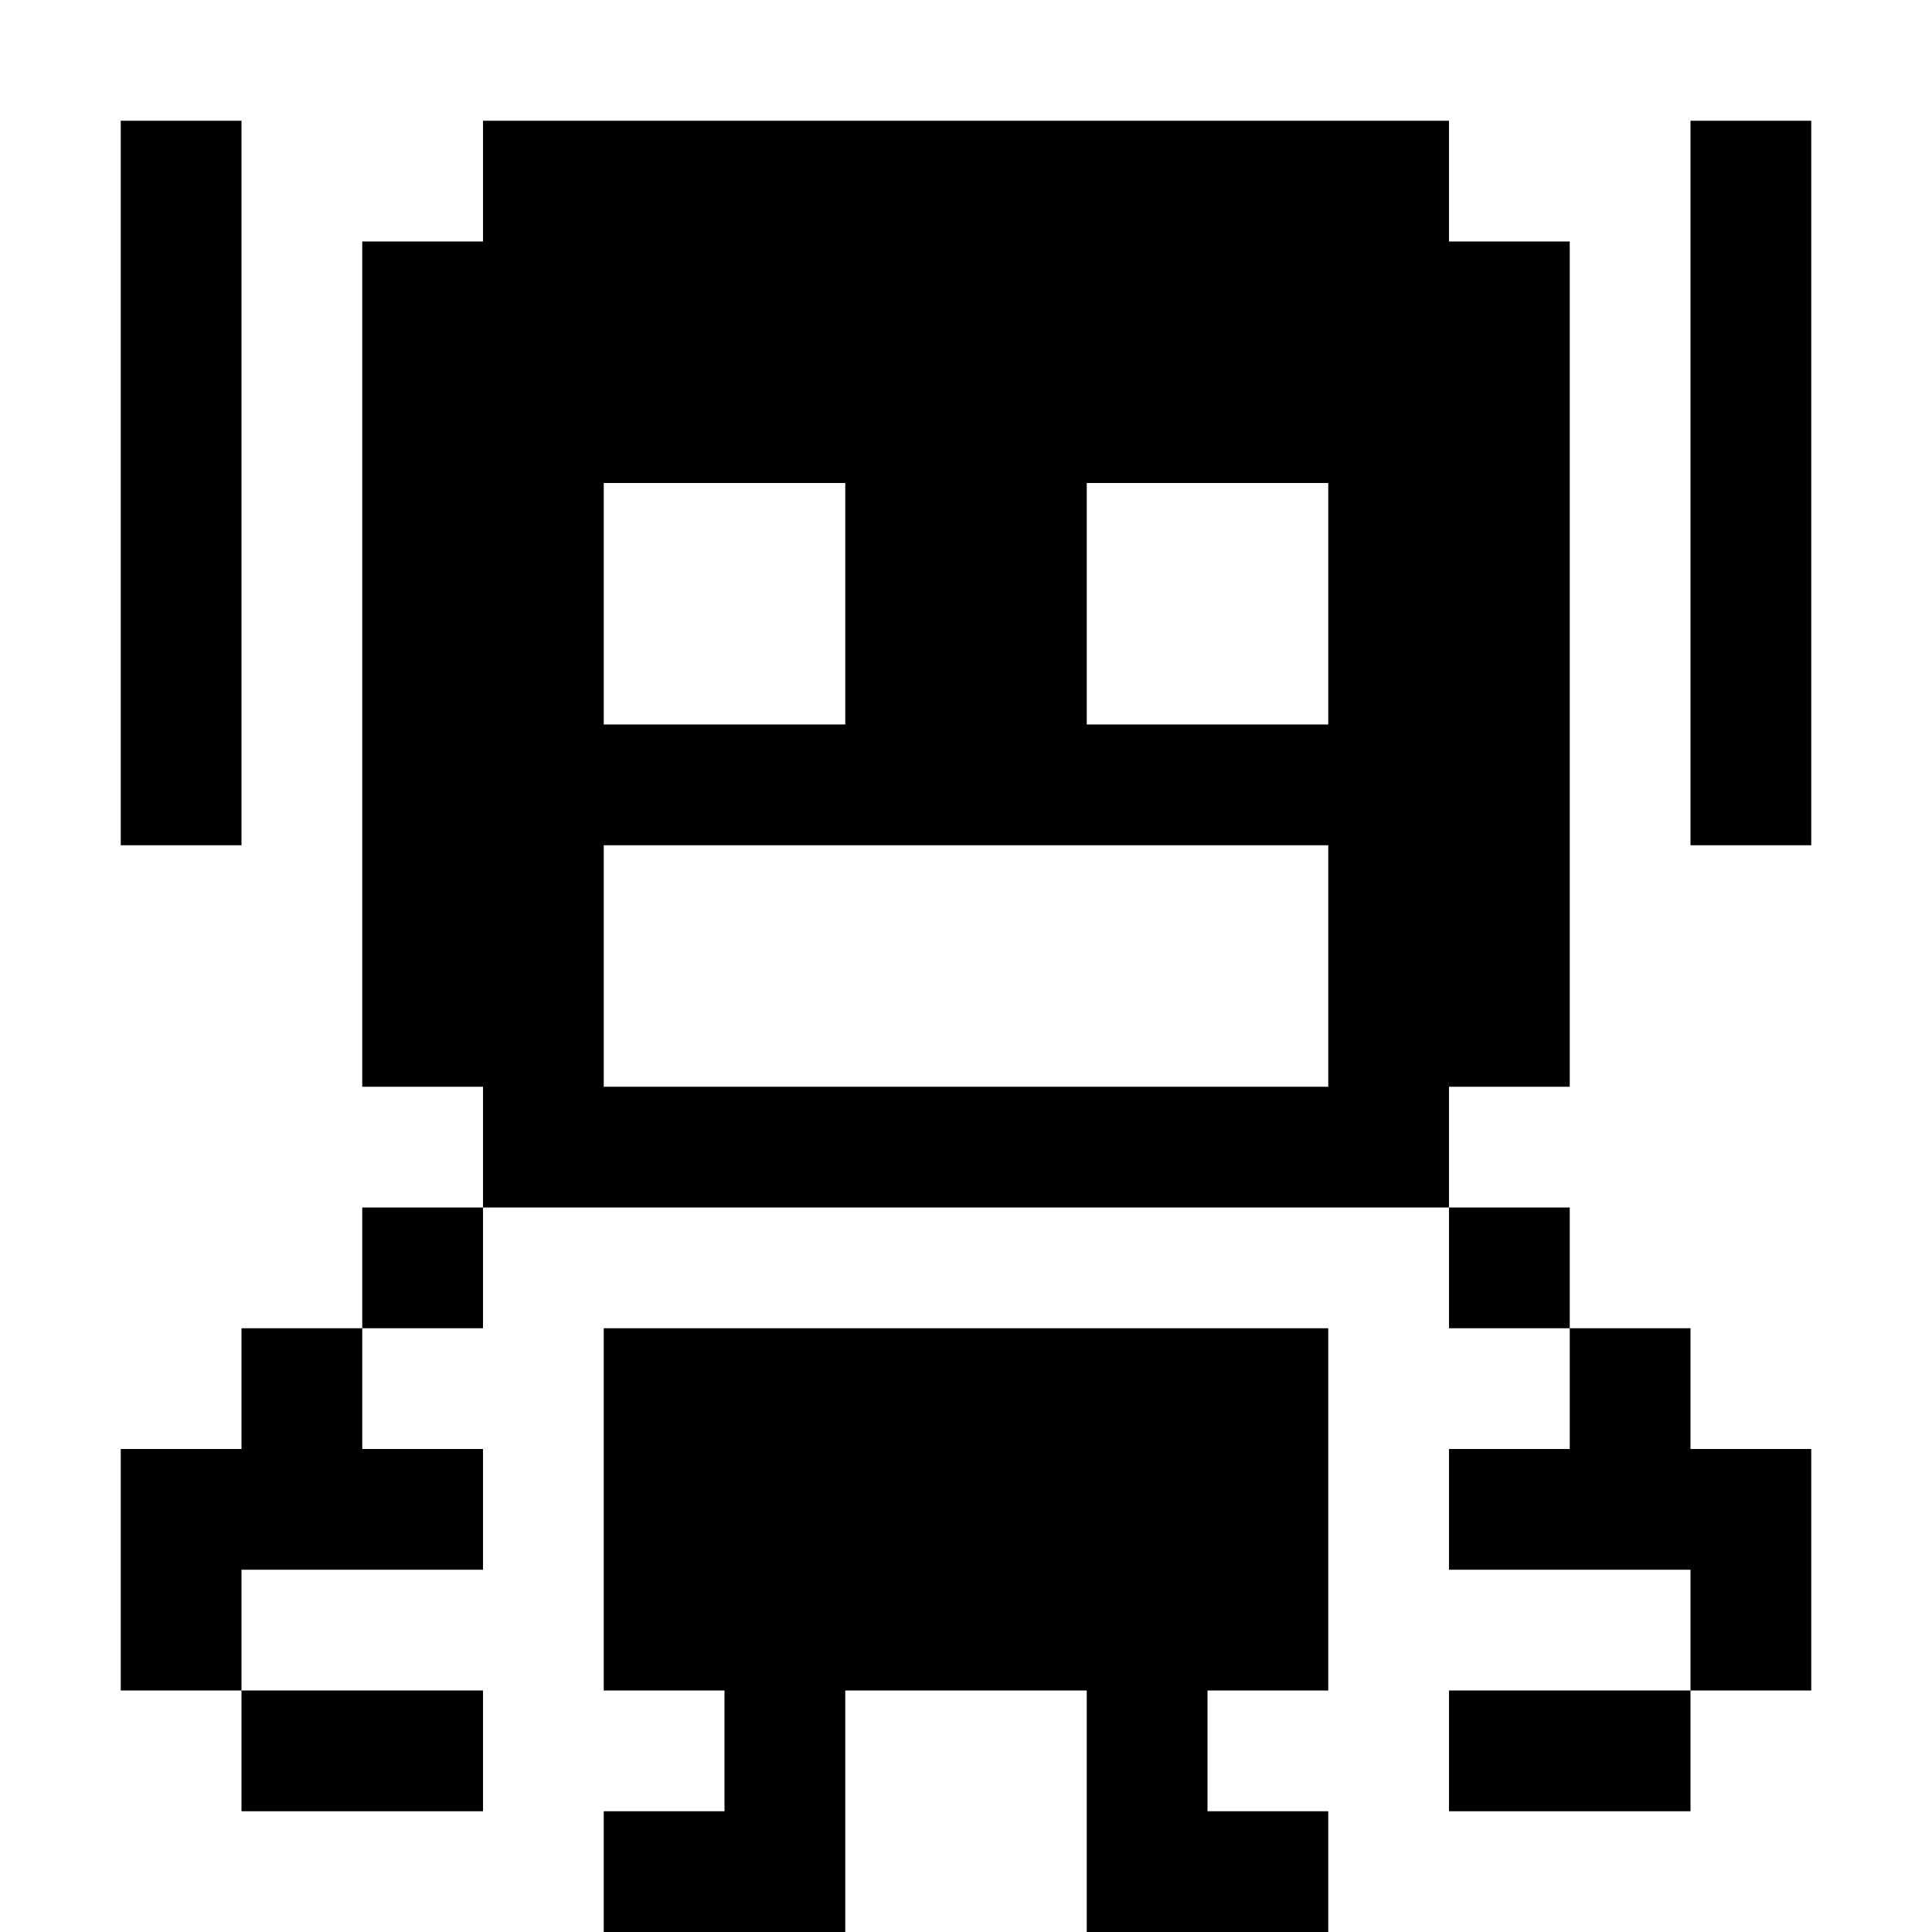 <?xml version="1.0" encoding="UTF-8"?>
<svg width="16px" height="16px" viewBox="0 0 16 16" version="1.1" xmlns="http://www.w3.org/2000/svg" xmlns:xlink="http://www.w3.org/1999/xlink">
    <title>robot</title>
    <g id="robot" stroke="none" stroke-width="1" fill="none" fill-rule="evenodd">
        <path d="M11,11 L11,14 L10,14 L10,15 L11,15 L11,16 L9,16 L9,14 L7,14 L7,16 L5,16 L5,15 L6,15 L6,14 L5,14 L5,11 L11,11 Z M4,14 L4,15 L2,15 L2,14 L4,14 Z M14,14 L14,15 L12,15 L12,14 L14,14 Z M3,11 L3,12 L4,12 L4,13 L2,13 L2,14 L1,14 L1,12 L2,12 L2,11 L3,11 Z M14,11 L14,12 L15,12 L15,14 L14,14 L14,13 L12,13 L12,12 L13,12 L13,11 L14,11 Z M4,10 L4,11 L3,11 L3,10 L4,10 Z M13,10 L13,11 L12,11 L12,10 L13,10 Z M12,1 L12,2 L13,2 L13,9 L12,9 L12,10 L4,10 L4,9 L3,9 L3,2 L4,2 L4,1 L12,1 Z M11,7 L5,7 L5,9 L11,9 L11,7 Z M2,1 L2,7 L1,7 L1,1 L2,1 Z M15,1 L15,7 L14,7 L14,1 L15,1 Z M7,4 L5,4 L5,6 L7,6 L7,4 Z M11,4 L9,4 L9,6 L11,6 L11,4 Z" fill="#000000"></path>
    </g>
</svg>